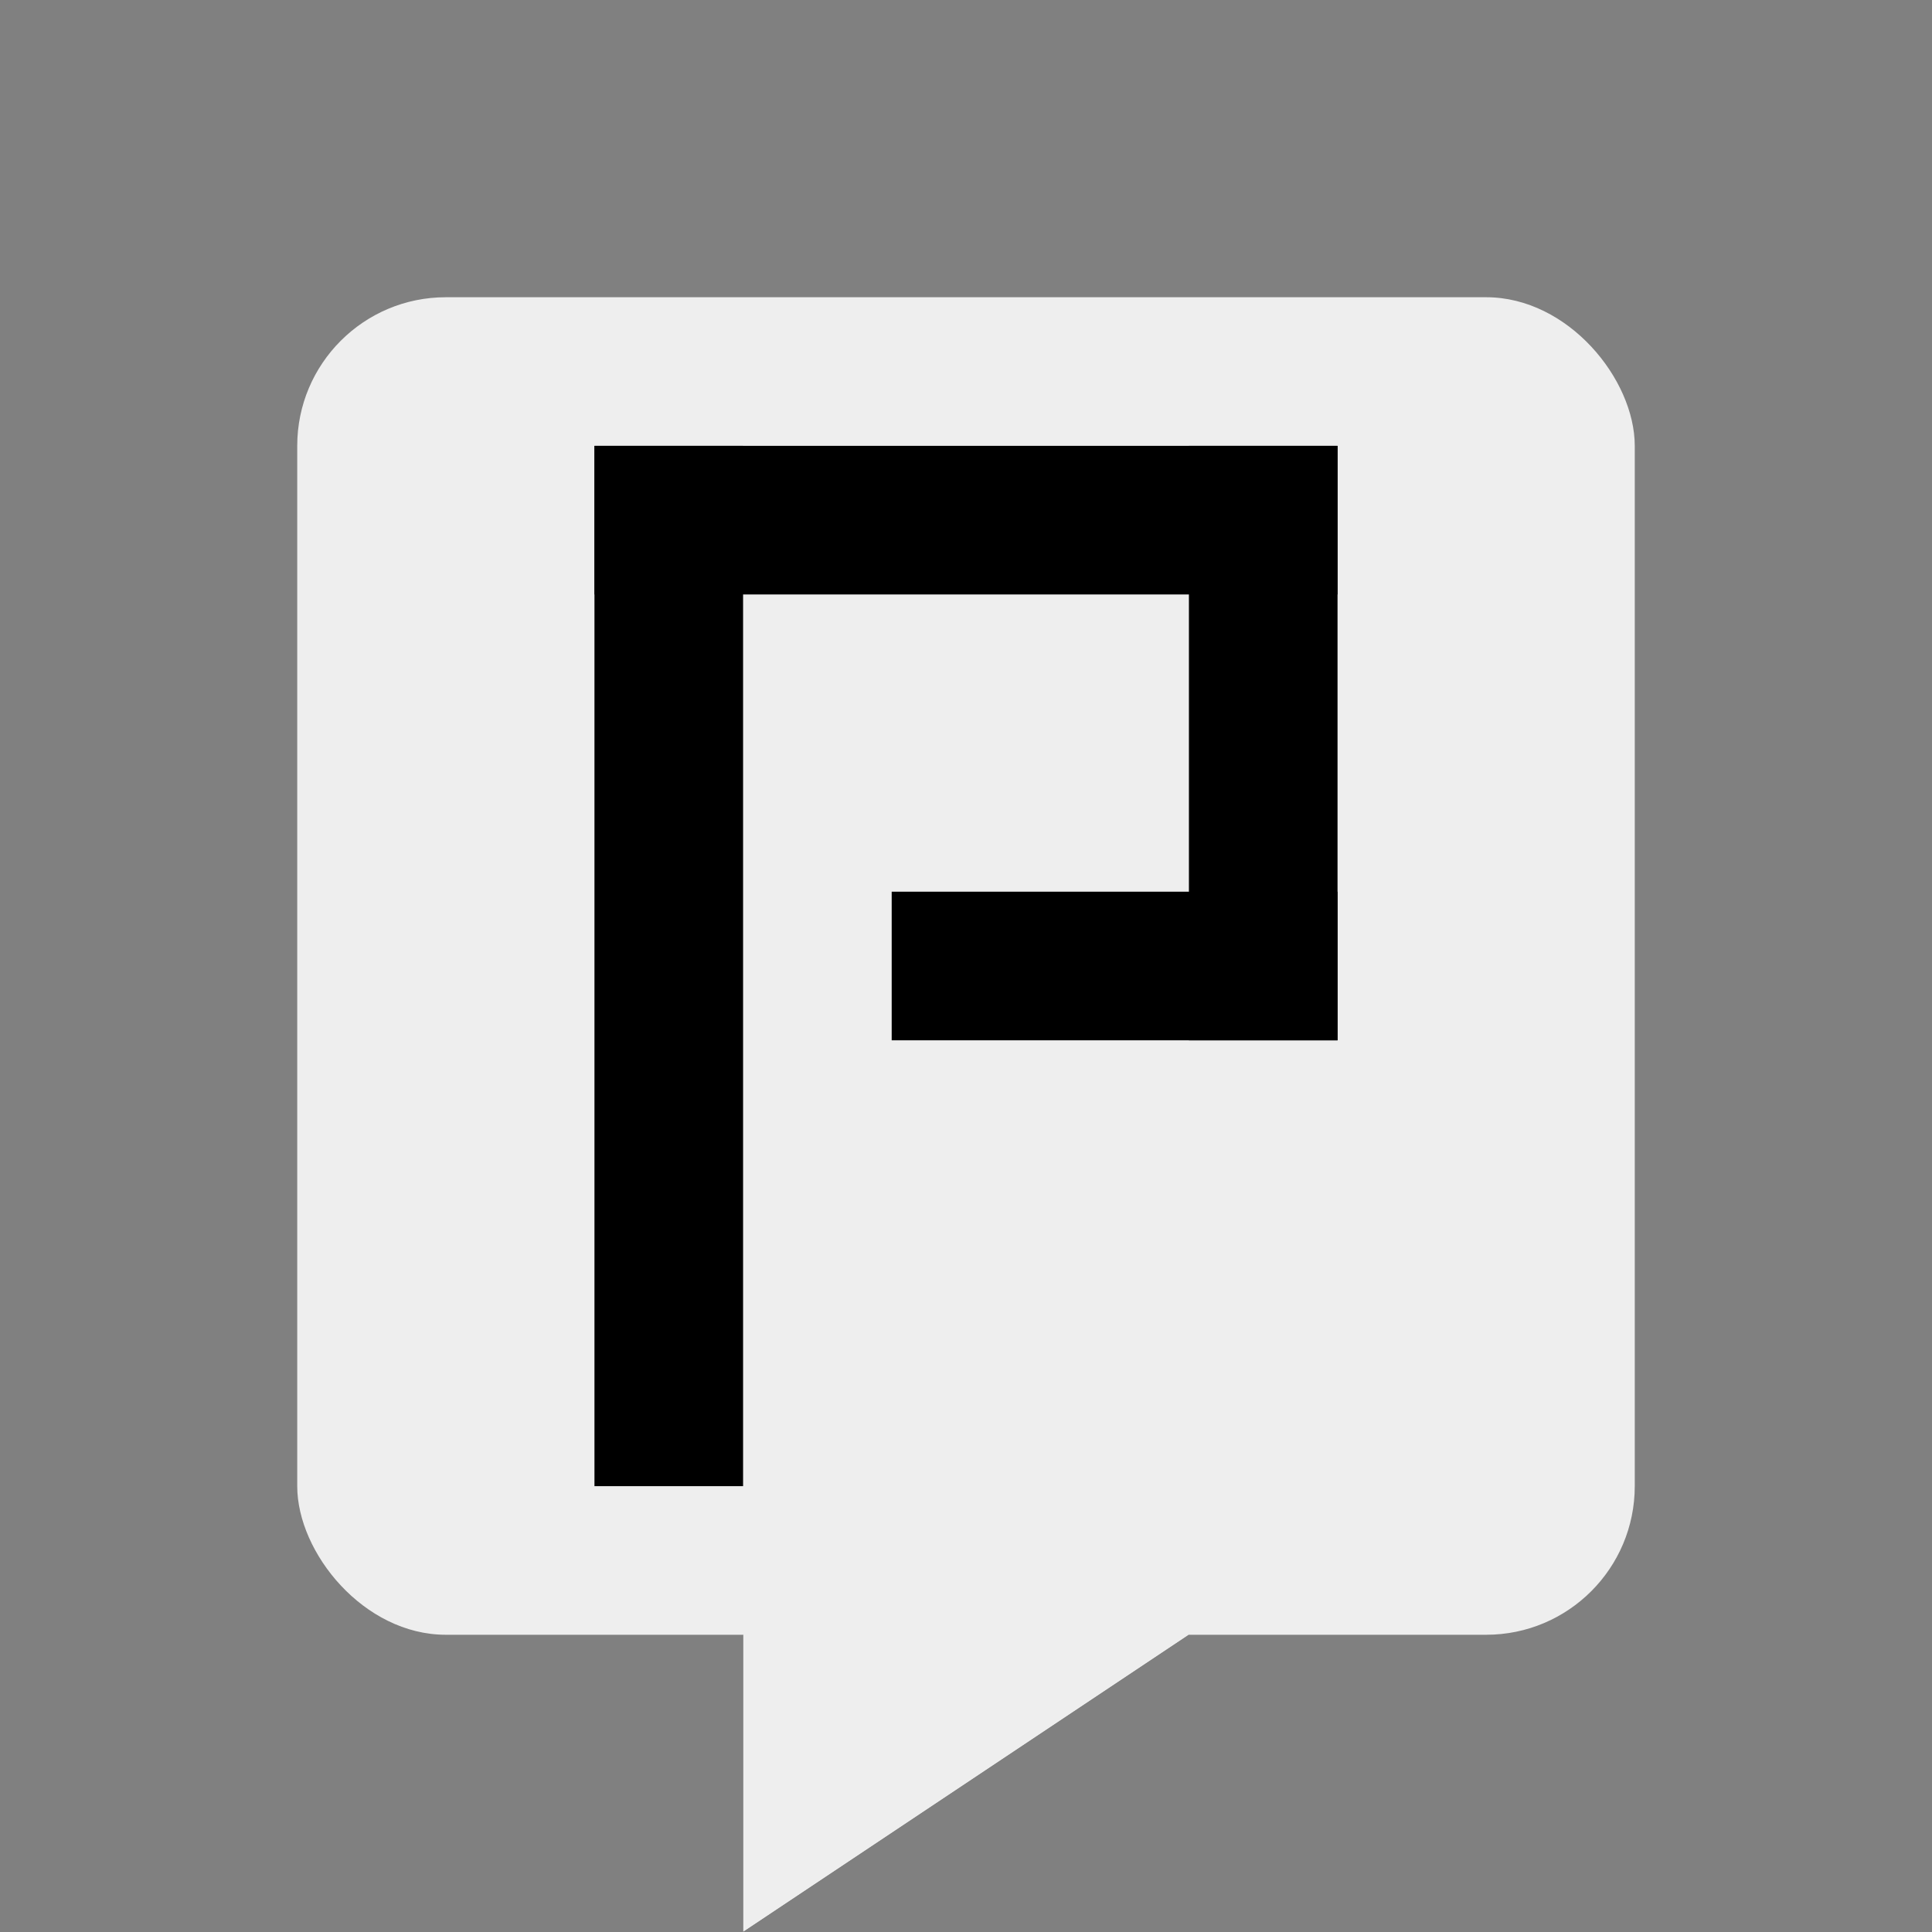 <?xml version="1.0" encoding="UTF-8" standalone="no"?>
<!-- Created with Inkscape (http://www.inkscape.org/) -->

<svg
   xmlns:osb="http://www.openswatchbook.org/uri/2009/osb"
   xmlns:dc="http://purl.org/dc/elements/1.1/"
   xmlns:cc="http://creativecommons.org/ns#"
   xmlns:rdf="http://www.w3.org/1999/02/22-rdf-syntax-ns#"
   xmlns:svg="http://www.w3.org/2000/svg"
   xmlns="http://www.w3.org/2000/svg"
   xmlns:sodipodi="http://sodipodi.sourceforge.net/DTD/sodipodi-0.dtd"
   xmlns:inkscape="http://www.inkscape.org/namespaces/inkscape"
   width="1040"
   height="1040"
   viewBox="0 0 275.167 275.167"
   version="1.1"
   id="svg8"
   inkscape:version="0.92.4 (5da689c313, 2019-01-14)"
   sodipodi:docname="logo_bw.svg">
  <rect x="0" y="0" width="275.167" height="275.167" fill="#808080" stroke="none"/>
  <defs
     id="defs2">
    <linearGradient
       id="linearGradient6236"
       osb:paint="solid">
      <stop
         style="stop-color:#ff0000;stop-opacity:1;"
         offset="0"
         id="stop6234" />
    </linearGradient>
    <linearGradient
       id="linearGradient6018"
       osb:paint="solid">
      <stop
         style="stop-color:#6d0000;stop-opacity:1;"
         offset="0"
         id="stop6016" />
    </linearGradient>
  </defs>
  <sodipodi:namedview
     id="base"
     pagecolor="#ffffff"
     bordercolor="#666666"
     borderopacity="1.0"
     inkscape:pageopacity="0.0"
     inkscape:pageshadow="2"
     inkscape:zoom="0.49497475"
     inkscape:cx="751.53216"
     inkscape:cy="294.39396"
     inkscape:document-units="mm"
     inkscape:current-layer="layer1"
     showgrid="true"
     units="px"
     inkscape:showpageshadow="false"
     inkscape:window-width="1920"
     inkscape:window-height="1001"
     inkscape:window-x="-9"
     inkscape:window-y="-9"
     inkscape:window-maximized="1">
    <inkscape:grid
       type="xygrid"
       id="grid3713"
       dotted="false"
       spacingx="4.233"
       spacingy="4.233" />
  </sodipodi:namedview>
  <g
     inkscape:label="Layer 1"
     inkscape:groupmode="layer"
     id="layer1"
     transform="translate(0,-21.833)">
    <rect
       style="opacity:1;fill:#eeeeee;fill-opacity:1;stroke-width:0.069;stroke-miterlimit:4;stroke-dasharray:none"
       id="rect6240"
       width="190.5"
       height="190.5"
       x="42.333"
       y="64.167"
       ry="21.167" />
    <path
       style="opacity:1;fill:#000000;fill-opacity:1;stroke-width:0.1;stroke-miterlimit:4;stroke-dasharray:none"
       d="m 105.833,254.667 h 63.5 c -63.5,42.333 1e-5,1e-5 -63.5,42.333 z"
       id="rect6304"
       inkscape:connector-curvature="0"
       sodipodi:nodetypes="cccc" />
    <path
       style="opacity:1;fill:#eeeeee;fill-opacity:1;stroke-width:0.1;stroke-miterlimit:4;stroke-dasharray:none"
       d="m 105.833,233.5 63.5,21.167 c -63.5,42.333 1e-5,1e-5 -63.5,42.333 z"
       id="rect6307"
       inkscape:connector-curvature="0"
       sodipodi:nodetypes="cccc" />
    <rect
       style="opacity:1;fill:#000000;fill-opacity:1;stroke-width:0.1;stroke-miterlimit:4;stroke-dasharray:none"
       id="rect6319"
       width="21.167"
       height="148.167"
       x="84.667"
       y="85.333" />
    <rect
       style="opacity:1;fill:#000000;fill-opacity:1;stroke-width:0.112;stroke-miterlimit:4;stroke-dasharray:none"
       id="rect6321"
       width="105.833"
       height="21.167"
       x="84.667"
       y="85.333" />
    <rect
       style="opacity:1;fill:#000000;fill-opacity:1;stroke-width:0.115;stroke-miterlimit:4;stroke-dasharray:none"
       id="rect6323"
       width="21.167"
       height="84.667"
       x="169.333"
       y="85.333" />
    <rect
       style="opacity:1;fill:#000000;fill-opacity:1;stroke-width:0.122;stroke-miterlimit:4;stroke-dasharray:none"
       id="rect6325"
       width="63.5"
       height="21.167"
       x="127"
       y="148.833" />
  </g>
</svg>
